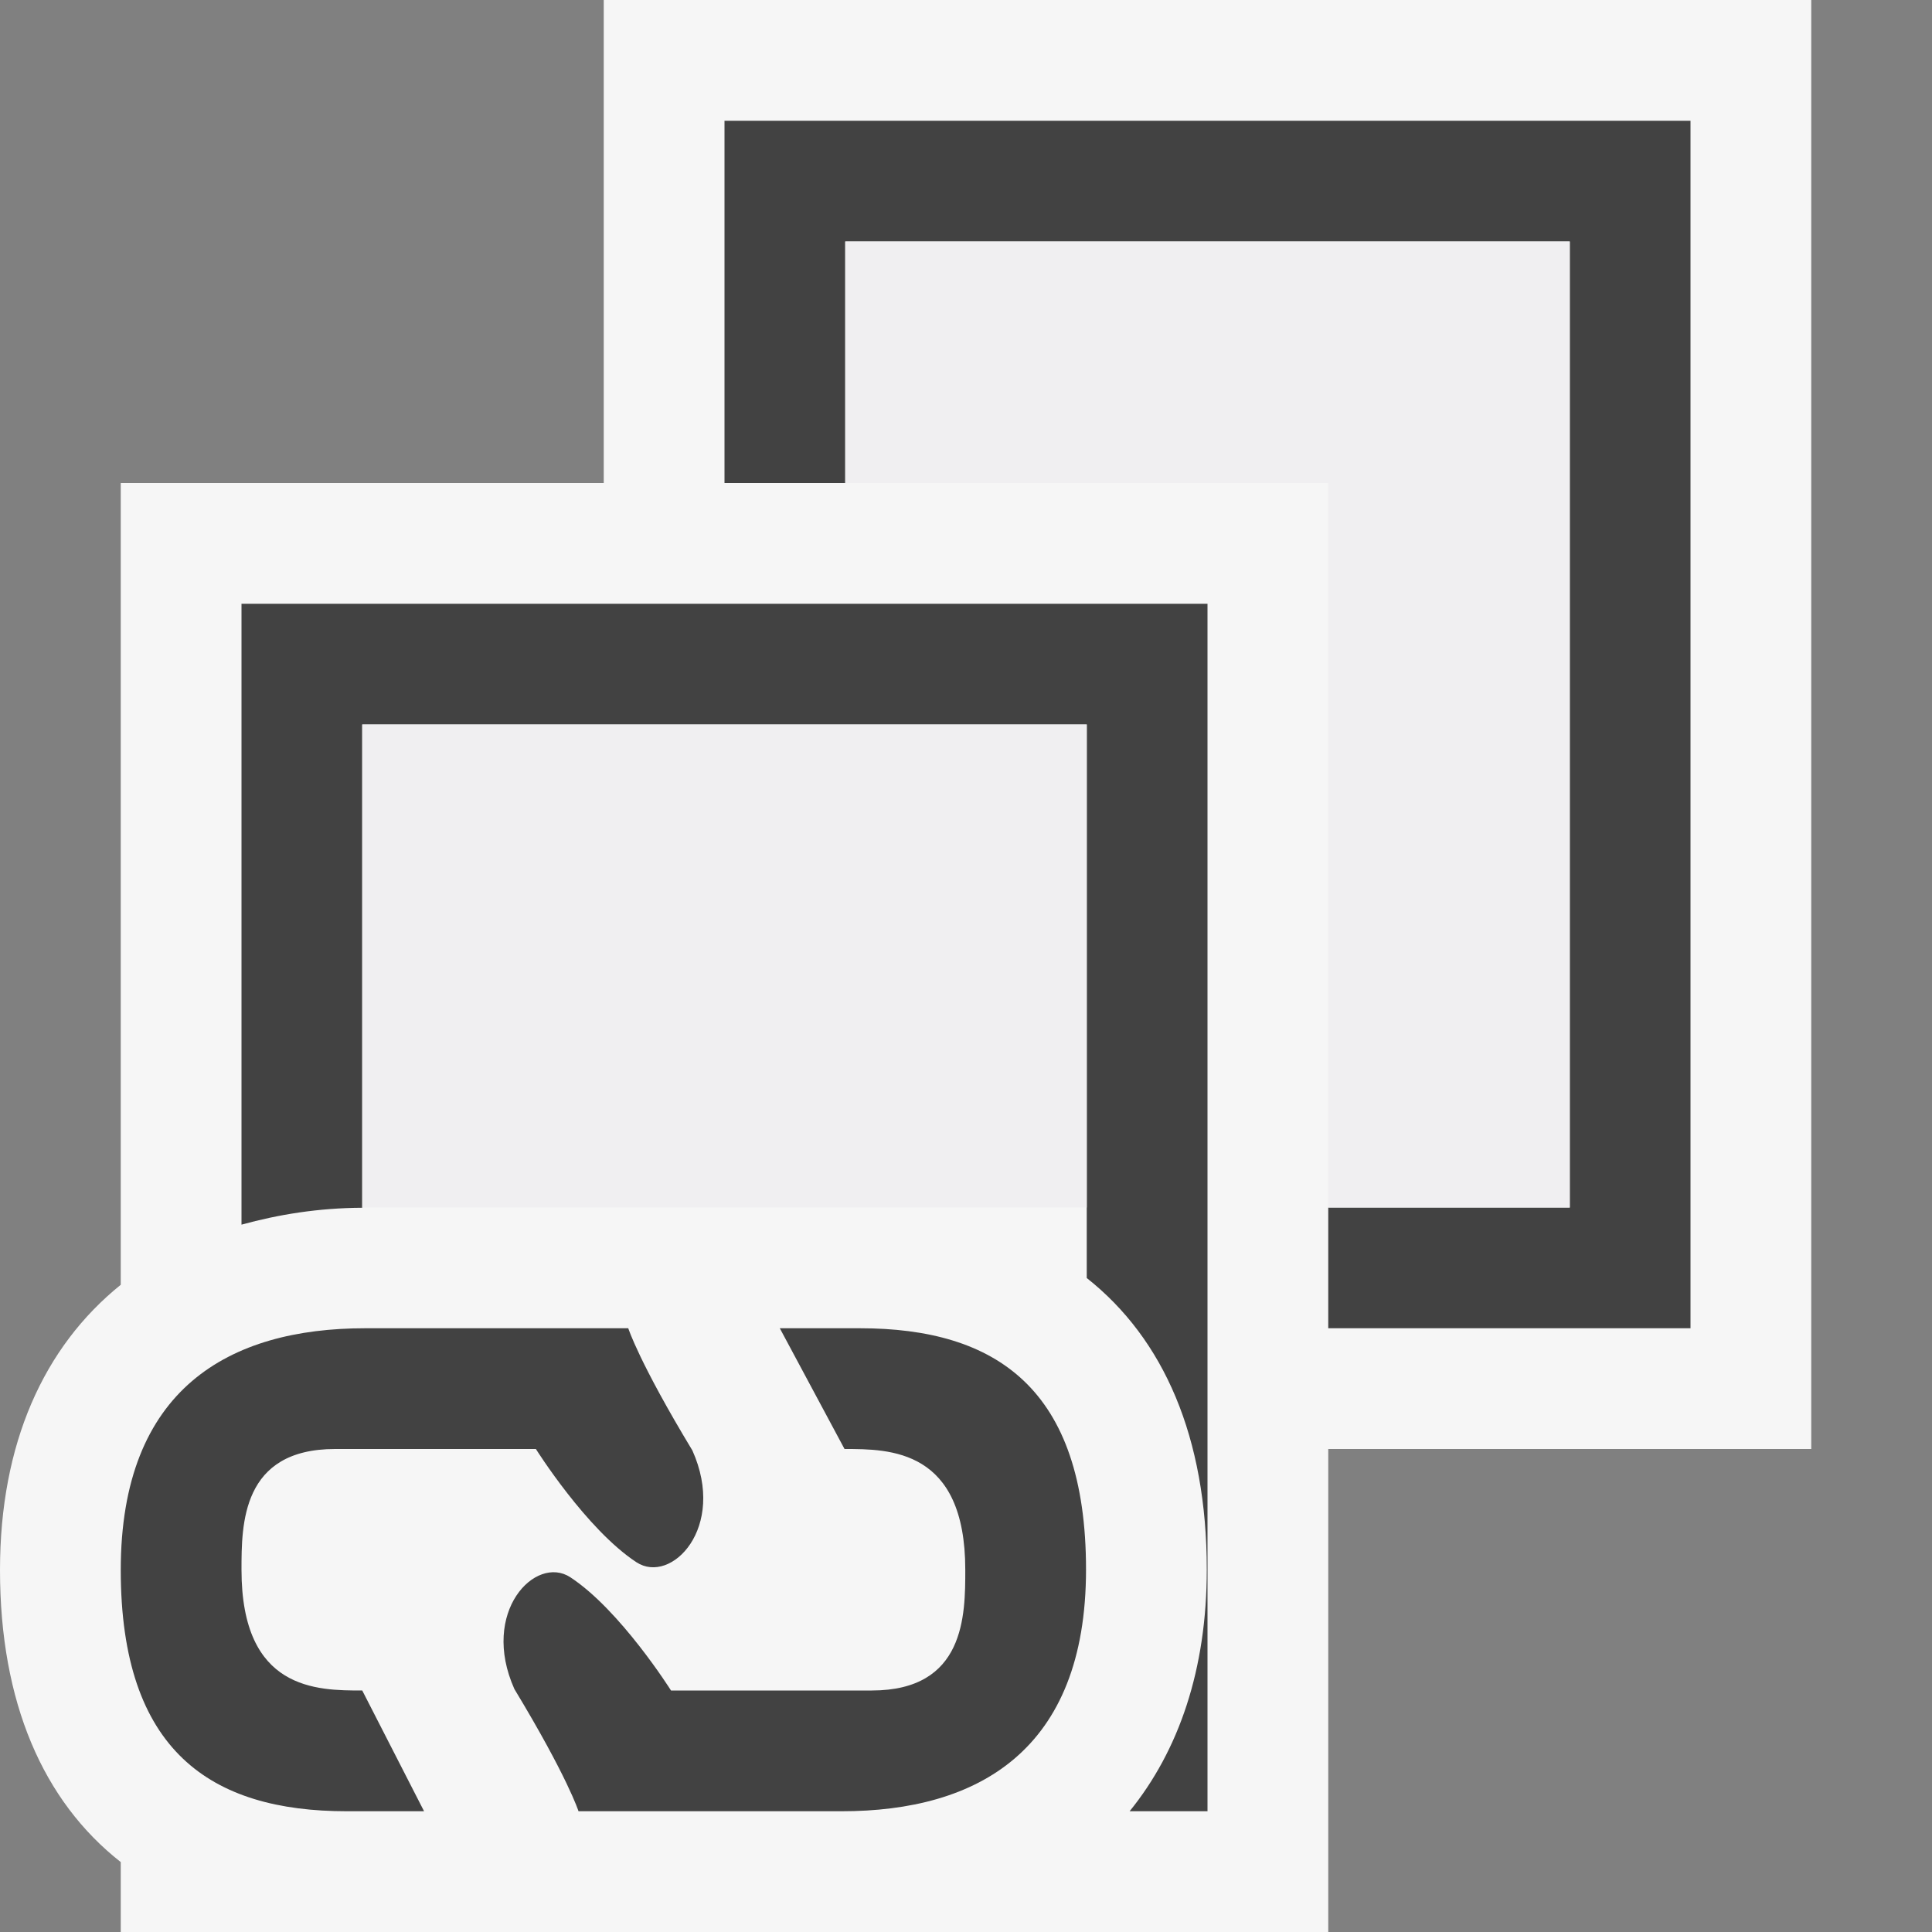 <svg xmlns="http://www.w3.org/2000/svg" width="16" height="16"><rect width="100%" height="100%" fill="#808080" stroke="none"/><style type="text/css">.icon-canvas-transparent{opacity:0;fill:#F6F6F6;} .icon-vs-out{fill:#F6F6F6;} .icon-vs-bg{fill:#424242;} .icon-vs-fg{fill:#F0EFF1;}</style><path class="icon-canvas-transparent" d="M16 16h-16v-16h16v16z" id="canvas"/><path class="icon-vs-out" d="M15 0v12h-4v4h-10v-.579c-.643-.505-1-1.322-1-2.419 0-1.047.362-1.848 1-2.362v-6.64h4v-4h10z" id="outline"/><path class="icon-vs-bg" d="M2 5h8v10h-.645c.408-.503.639-1.174.639-2.002 0-1.094-.355-1.909-.994-2.414v-4.584h-6v4.002c-.366.002-.694.056-1 .14v-5.142zm12-4v10h-3v-1h2v-8h-6v2h-1v-3h8zm-5.006 11.998c0 1.502-.899 2.002-2.024 2.002h-2.179s-.089-.281-.531-1.012c-.286-.639.175-1.114.463-.926.415.272.834.938.834.938h1.662c.775 0 .775-.625.775-1 0-1-.625-1-1-1l-.536-1h.664c1.125 0 1.872.498 1.872 1.998zm-7.994.004c0-1.502.899-2.002 2.024-2.002h2.179s.089.281.531 1.012c.286.639-.175 1.114-.463.926-.415-.272-.833-.938-.833-.938h-1.663c-.775 0-.775.625-.775 1 0 1 .625 1 1 1l.512 1h-.64c-1.125 0-1.872-.498-1.872-1.998z" id="iconBg"/><path class="icon-vs-fg" d="M13 2v8h-2v-6h-4v-2h6zm-4 8h-6v-4h6v4z" id="iconFg"/></svg>